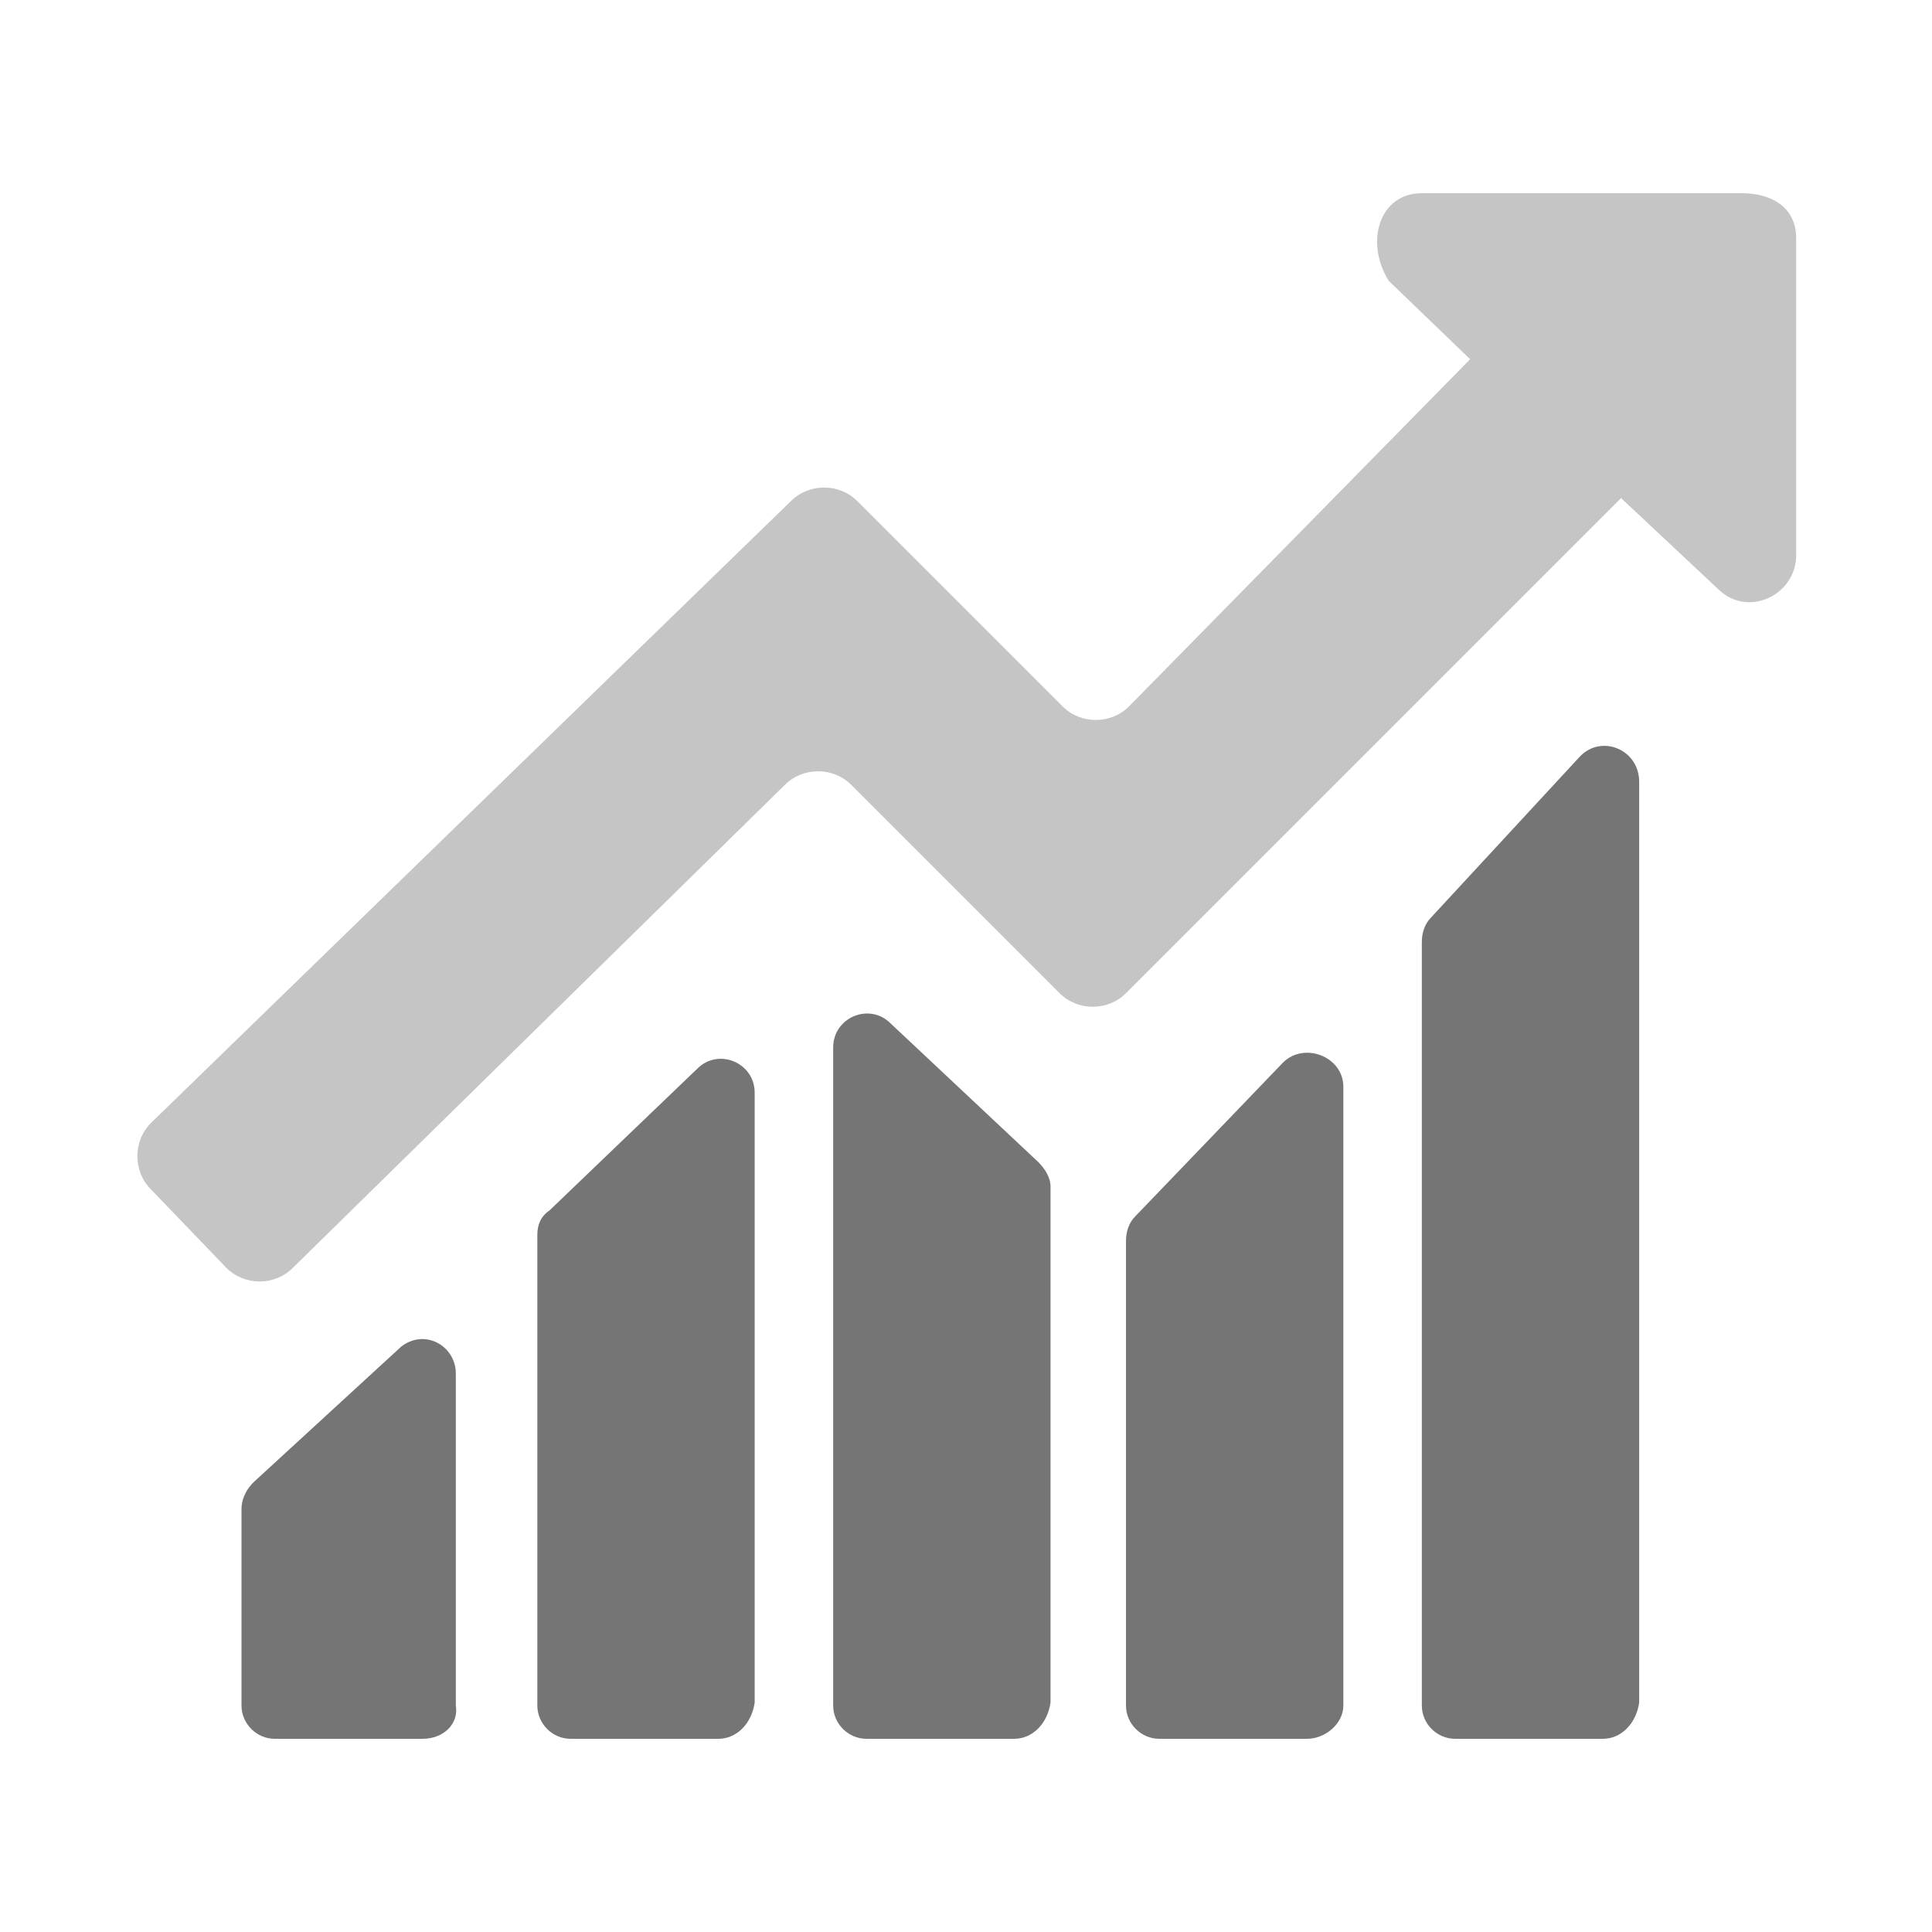 <?xml version="1.0" encoding="utf-8"?>
<!-- Generator: Adobe Illustrator 22.0.1, SVG Export Plug-In . SVG Version: 6.00 Build 0)  -->
<svg version="1.1" id="Layer_1" xmlns="http://www.w3.org/2000/svg" xmlns:xlink="http://www.w3.org/1999/xlink" x="0px" y="0px"
	 viewBox="0 0 64 64" style="enable-background:new 0 0 64 64;" xml:space="preserve">
<style type="text/css">
	.st0{fill:rgb(197,197,197) !important;}
	.st1{fill:rgb(117,117,117) !important;}
	.st2{fill:#FFFFFF;}
</style>
<g>
	<g>
		<path class="st0" d="M-97.9,3.7c-12,0-21.6,8.5-21.6,19.1c0,5.1,2.3,9.7,6,13.2c-0.7,1.6-1.5,3-3.9,5.4c-2.3,2.2,5.2,5.8,12.2-0.6
			c2.1,0.6,5,1.1,7.3,1.1c12,0,21.6-8.5,21.6-19.1C-76.2,12.3-85.9,3.7-97.9,3.7z M-107.2,25c-1.1,0-2-0.9-2-2c0-1.1,0.9-2,2-2
			c1.1,0,2,0.9,2,2C-105.2,24-106.1,25-107.2,25z M-97.6,25c-1.1,0-2-0.9-2-2c0-1.1,0.9-2,2-2c1.1,0,2,0.9,2,2
			C-95.6,24-96.5,25-97.6,25z M-88,25c-1.1,0-2-0.9-2-2c0-1.1,0.9-2,2-2c1.1,0,2,0.9,2,2C-86,24-86.9,25-88,25z"/>
	</g>
	<g>
		<path class="st1" d="M-82.8,29.8c8.7-0.7,16.3,5.1,16.9,12.9c0.3,3.8-1.1,7.3-3.6,10c0.6,1.2,1.3,2.1,3.1,3.8
			c1.8,1.5-3.5,4.6-9,0.2c-1.5,0.6-3.6,1.1-5.3,1.2C-89.5,58.6-97,52.8-97.6,45C-98.2,37.2-91.6,30.4-82.8,29.8z"/>
		<path class="st2" d="M-67.9,52.9c2.4-3,3.6-6.6,3.3-10.3c-0.6-8.5-8.9-14.9-18.4-14.2c-4.6,0.3-8.8,2.3-11.8,5.4
			c-3.1,3.2-4.6,7.2-4.3,11.4c0.6,8.5,8.9,14.9,18.4,14.2c1.5-0.1,3.3-0.5,5-1.1c2.1,1.5,4.2,2.1,6.1,2.1c1.9,0,3.5-0.7,4.3-1.6
			c0.9-1,0.8-2.4-0.2-3.3C-66.8,54.3-67.5,53.5-67.9,52.9z M-68.8,57.5c-0.8,0.1-3.1,0.2-5.8-1.9l-0.6-0.5l-0.7,0.3
			c-1.3,0.5-3.3,1-4.9,1.2c-8,0.6-14.9-4.6-15.4-11.6c-0.3-3.4,1-6.7,3.5-9.3c2.6-2.6,6.1-4.3,10-4.6c8-0.6,14.9,4.6,15.4,11.6
			c0.2,3.2-0.9,6.4-3.3,9l-0.6,0.7l0.4,0.9c0.6,1.2,1.3,2.3,3.1,3.8C-67.9,57.3-68.3,57.4-68.8,57.5z"/>
	</g>
</g>
<g>
	<circle class="st0" cx="-101.5" cy="149.3" r="7.6"/>
	<path class="st0" d="M-108.1,155.2c0.1,0,0.2,0.1,0.2,0.1c1.5,1.8,3.8,2.9,6.4,2.9c2.6,0,5-1.2,6.5-3.1c0,0,3.1-1.1,6.5,0.4
		c0,0-4.7,4.7-5.5,12.6c0,0-9.7,0.1-21,2.3c0,0,0.7-7.1,2.5-9.6c0,0-8.8-6-6.9-18.3c0-0.3,0.2-0.5,0.4-0.7c0.2-0.2,0.5-0.3,0.9-0.2
		c0.2,0,0.4,0.1,0.5,0.2c0.2,0.2,0.6,0.4,0.6,1c0,0,0.3,8.4,8.3,12.2L-108.1,155.2z"/>
	<circle class="st1" cx="-82.5" cy="149.3" r="7.6"/>
	<path class="st1" d="M-87.6,156.7c0,0-4.4,4.4-4.9,11.4c0,0,12.8-0.1,23.2,2c0,0-0.1-5.4-2.4-9.2c0,0,9.4-7.3,6.8-19.1
		c0,0-1.5-1.3-2.2,0.5c0,0,0.2,8.7-8.6,12.8C-75.8,155.2-80.5,160.9-87.6,156.7z"/>
</g>
<g>
	<path class="st1" d="M14,57.6H9.1c-0.6,0-1.1-0.5-1.1-1.1v-6.5c0-0.4,0.2-0.7,0.4-0.9l4.9-4.5c0.8-0.6,1.8,0,1.8,0.9v11
		C15.2,57.1,14.7,57.6,14,57.6z"/>
	<path class="st1" d="M23.8,57.6h-4.9c-0.6,0-1.1-0.5-1.1-1.1V40.9c0-0.3,0.1-0.6,0.4-0.8l4.9-4.7c0.7-0.7,1.9-0.2,1.9,0.8v20.2
		C24.9,57.1,24.4,57.6,23.8,57.6z"/>
	<path class="st1" d="M33.6,57.6h-4.9c-0.6,0-1.1-0.5-1.1-1.1V34.7c0-1,1.2-1.5,1.9-0.8l4.9,4.6c0.2,0.2,0.4,0.5,0.4,0.8v17.1
		C34.7,57.1,34.2,57.6,33.6,57.6z"/>
	<path class="st1" d="M43.3,57.6h-4.9c-0.6,0-1.1-0.5-1.1-1.1V41.1c0-0.3,0.1-0.6,0.3-0.8l4.9-5.1c0.7-0.7,2-0.2,2,0.8v20.5
		C44.5,57.1,43.9,57.6,43.3,57.6z"/>
	<path class="st1" d="M53.1,57.6h-4.9c-0.6,0-1.1-0.5-1.1-1.1V31.2c0-0.3,0.1-0.6,0.3-0.8l4.9-5.3c0.7-0.8,2-0.3,2,0.8v30.5
		C54.2,57.1,53.7,57.6,53.1,57.6z"/>
	<path class="st0" d="M59.5,7.9c0-1.1-0.9-1.5-1.8-1.5l-10.6,0c-1.4,0-1.9,1.6-1.1,2.9l2.7,2.6L37.4,23.4c-0.6,0.6-1.6,0.6-2.2,0
		l-6.8-6.8c-0.6-0.6-1.6-0.6-2.2,0L5,37.2c-0.6,0.6-0.6,1.6,0,2.2L7.5,42c0.6,0.6,1.6,0.6,2.2,0l16.3-16c0.6-0.6,1.6-0.6,2.2,0
		l6.9,6.9c0.6,0.6,1.6,0.6,2.2,0l16.4-16.4l3.2,3c1,1,2.6,0.2,2.6-1.1L59.5,7.9z"/>
</g>
</svg>
